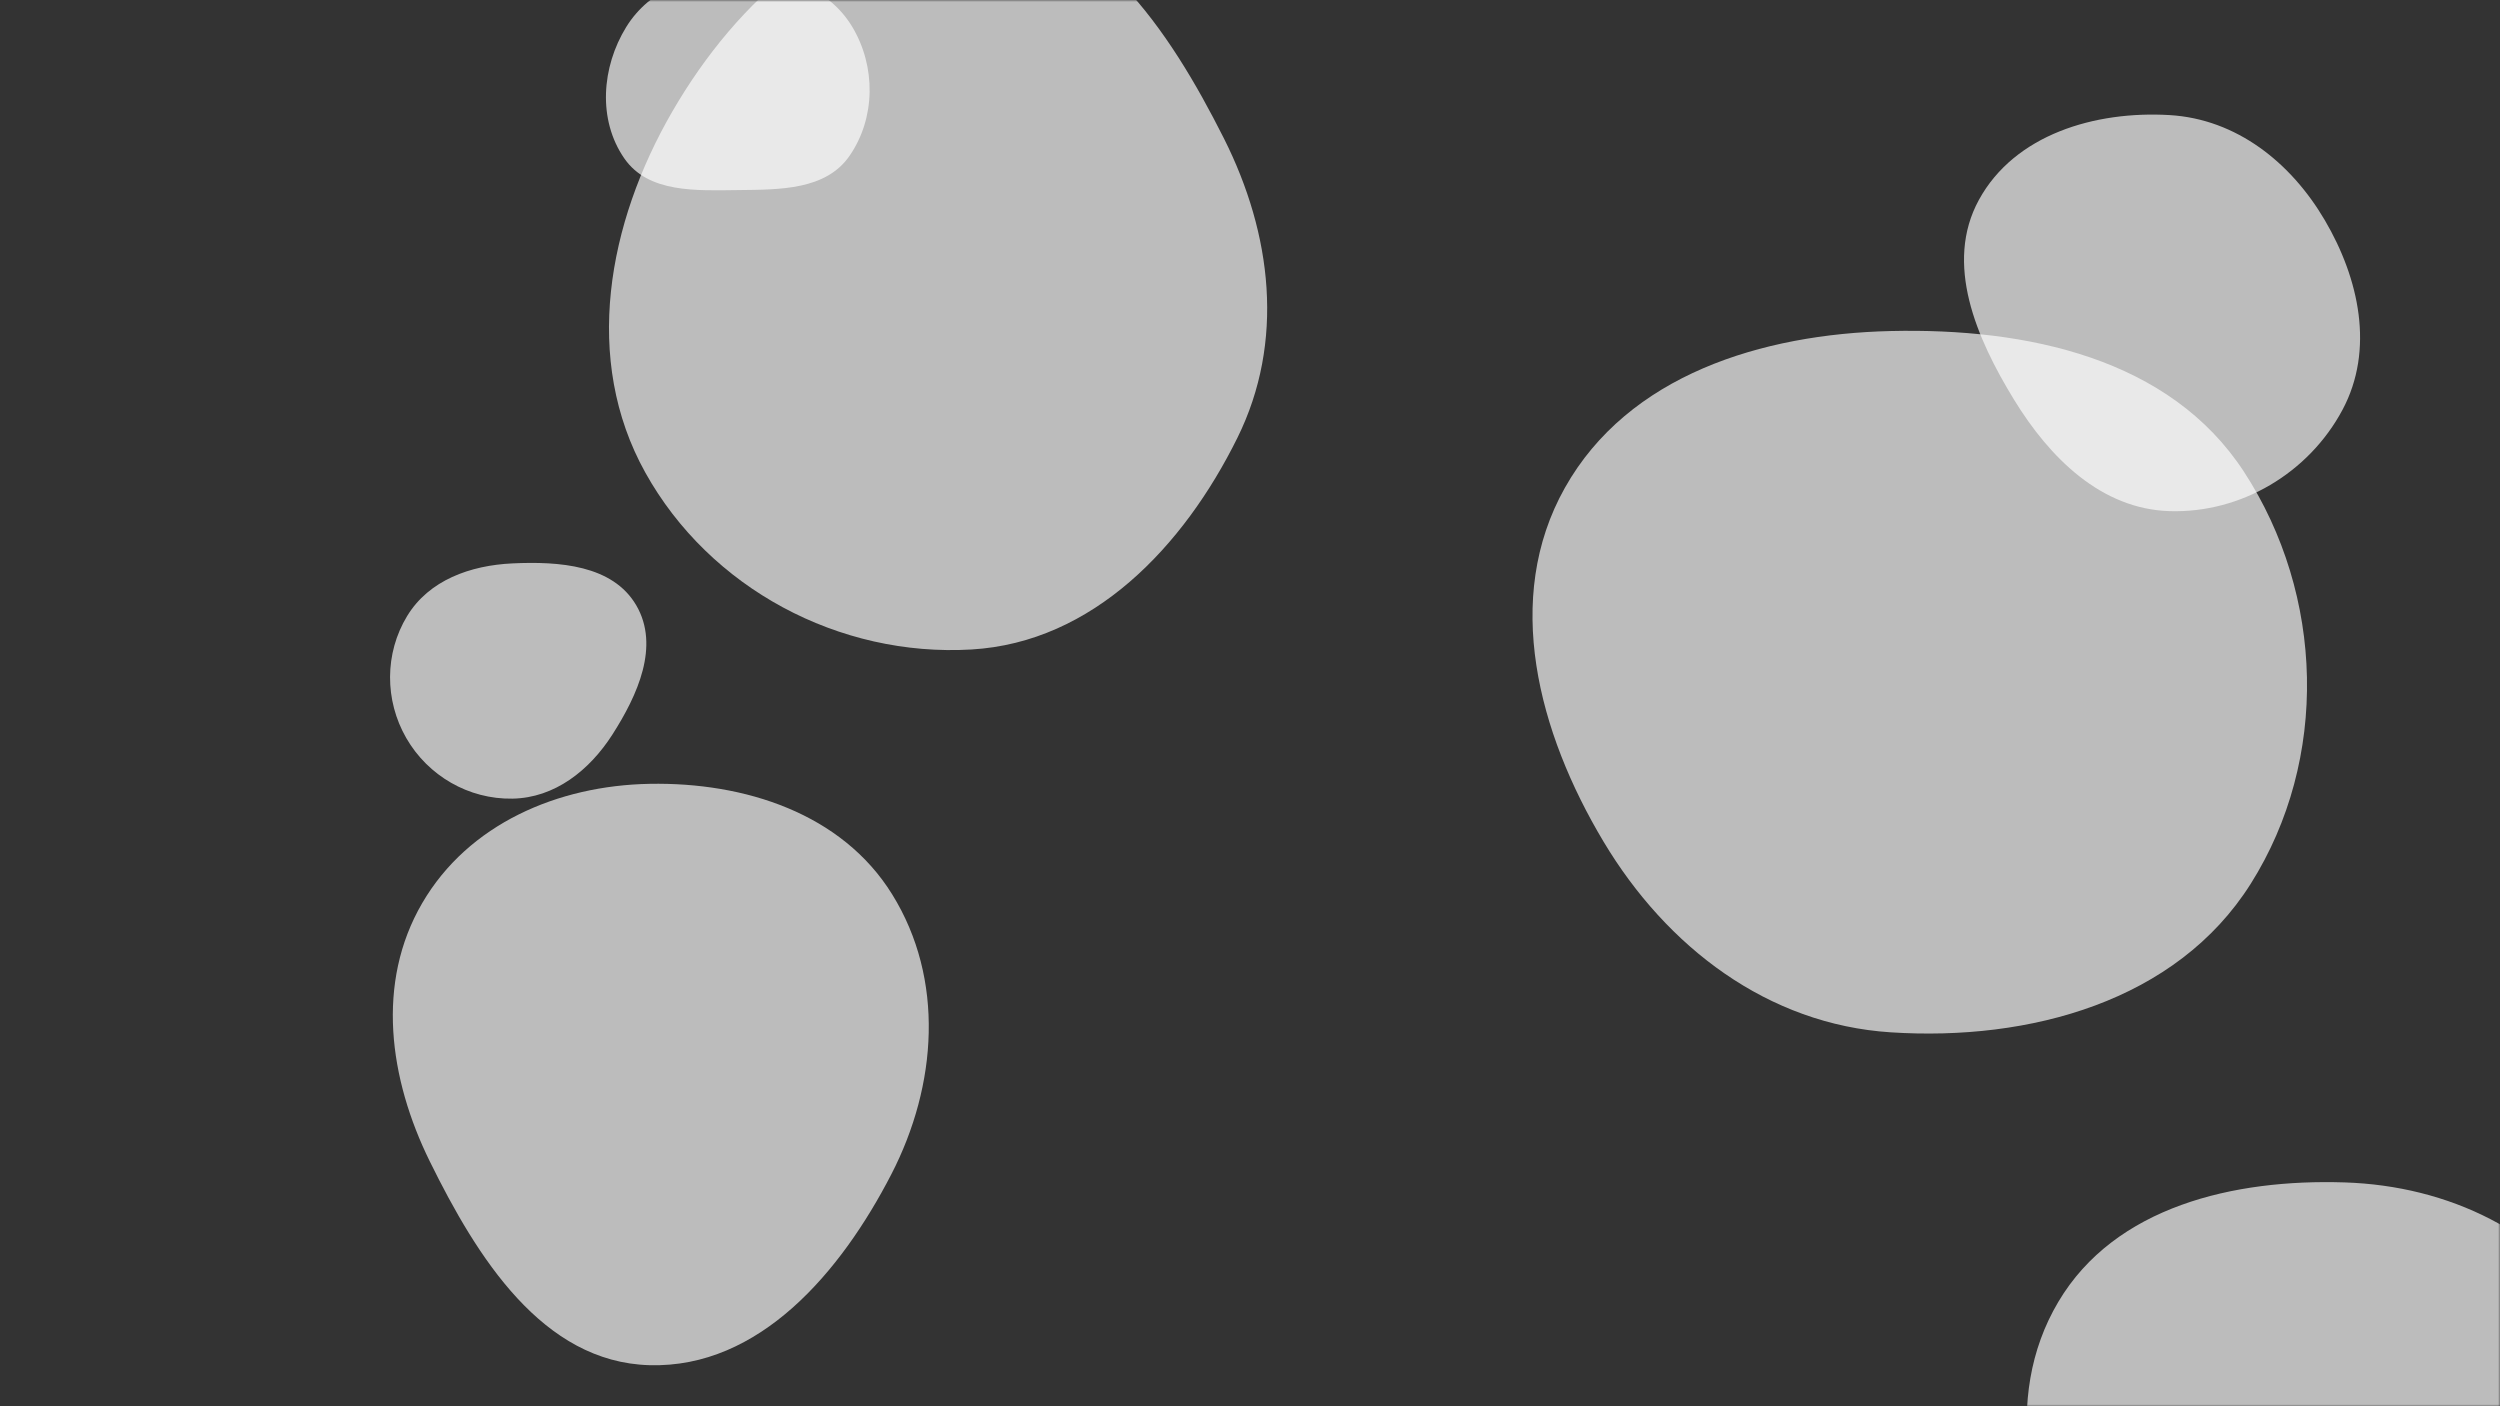 <svg xmlns="http://www.w3.org/2000/svg" version="1.1" xmlns:xlink="http://www.w3.org/1999/xlink" xmlns:svgjs="http://svgjs.com/svgjs" width="640" height="360" preserveAspectRatio="none" viewBox="0 0 640 360"><rect x="0" y="0" width="640" height="360" fill="#333333" stroke="none"/><g mask="url(&quot;#SvgjsMask1086&quot;)" fill="none"><path d="M484.014,264.276C519.567,266.589,557.197,256.372,576.196,226.233C596.288,194.36,595.034,152.356,574.467,120.788C555.477,91.641,518.791,83.93,484.014,84.745C450.96,85.52,416.825,96.044,400.618,124.862C384.659,153.239,393.79,187.513,410.503,215.453C426.688,242.51,452.553,262.229,484.014,264.276" fill="rgba(255, 255, 255, 0.67)" class="triangle-float3"></path><path d="M189.169,48.658C199.745,48.546,211.43,48.621,217.459,39.93C224.196,30.218,224.259,16.984,218.17,6.853C212.244,-3.008,200.674,-7.158,189.169,-7.143C177.696,-7.128,166.317,-2.839,160.303,6.931C154.008,17.159,152.984,30.666,159.817,40.543C166.007,49.491,178.29,48.774,189.169,48.658" fill="rgba(255, 255, 255, 0.67)" class="triangle-float2"></path><path d="M131.175,204.453C142.035,204.267,150.913,197.196,156.773,188.05C163.258,177.928,168.948,165.344,162.885,154.964C156.852,144.637,143.122,143.669,131.175,144.229C120.421,144.733,109.813,148.509,104.224,157.711C98.43,167.251,98.436,179.284,104.011,188.954C109.592,198.633,120.004,204.644,131.175,204.453" fill="rgba(255, 255, 255, 0.67)" class="triangle-float3"></path><path d="M248.711,166.268C279.747,164.443,303.019,139.935,316.788,112.06C328.922,87.494,325.644,59.924,313.331,35.448C299.313,7.584,279.865,-21.735,248.711,-23.26C215.717,-24.875,188.673,-0.05,172.121,28.537C155.527,57.196,149.102,92.03,165.197,120.973C181.693,150.638,214.827,168.26,248.711,166.268" fill="rgba(255, 255, 255, 0.67)" class="triangle-float2"></path><path d="M166.285,349.488C194.466,350.267,215.29,325.632,228.205,300.572C239.925,277.83,241.877,250.706,228.4,228.96C215.554,208.232,190.667,200.204,166.285,200.661C142.802,201.101,119.892,210.916,108.075,231.214C96.19,251.629,99.591,276.112,110.022,297.306C122.128,321.903,138.88,348.731,166.285,349.488" fill="rgba(255, 255, 255, 0.67)" class="triangle-float2"></path><path d="M600.233,451.699C628.996,452.566,658.928,442.694,673.274,417.749C687.587,392.861,681.16,361.978,665.772,337.74C651.541,315.324,626.771,303.554,600.233,302.698C571.876,301.783,541.416,308.863,526.937,333.262C512.231,358.042,519.276,389.063,534.44,413.565C548.737,436.668,573.076,450.881,600.233,451.699" fill="rgba(255, 255, 255, 0.67)" class="triangle-float2"></path><path d="M555.399,130.851C573.725,131.415,591.043,121.085,599.68,104.912C607.882,89.554,603.977,71.404,595.164,56.388C586.48,41.591,572.526,30.47,555.399,29.461C536.35,28.339,515.746,34.424,506.598,51.171C497.703,67.456,505.906,86.501,515.598,102.325C524.735,117.243,537.913,130.313,555.399,130.851" fill="rgba(255, 255, 255, 0.67)" class="triangle-float2"></path></g><defs><mask id="SvgjsMask1086"><rect width="640" height="360" fill="#ffffff"></rect></mask><style>
            @keyframes float1 {
                0%{transform: translate(0, 0)}
                50%{transform: translate(-10px, 0)}
                100%{transform: translate(0, 0)}
            }

            .triangle-float1 {
                animation: float1 5s infinite;
            }

            @keyframes float2 {
                0%{transform: translate(0, 0)}
                50%{transform: translate(-5px, -5px)}
                100%{transform: translate(0, 0)}
            }

            .triangle-float2 {
                animation: float2 4s infinite;
            }

            @keyframes float3 {
                0%{transform: translate(0, 0)}
                50%{transform: translate(0, -10px)}
                100%{transform: translate(0, 0)}
            }

            .triangle-float3 {
                animation: float3 6s infinite;
            }
        </style></defs></svg>